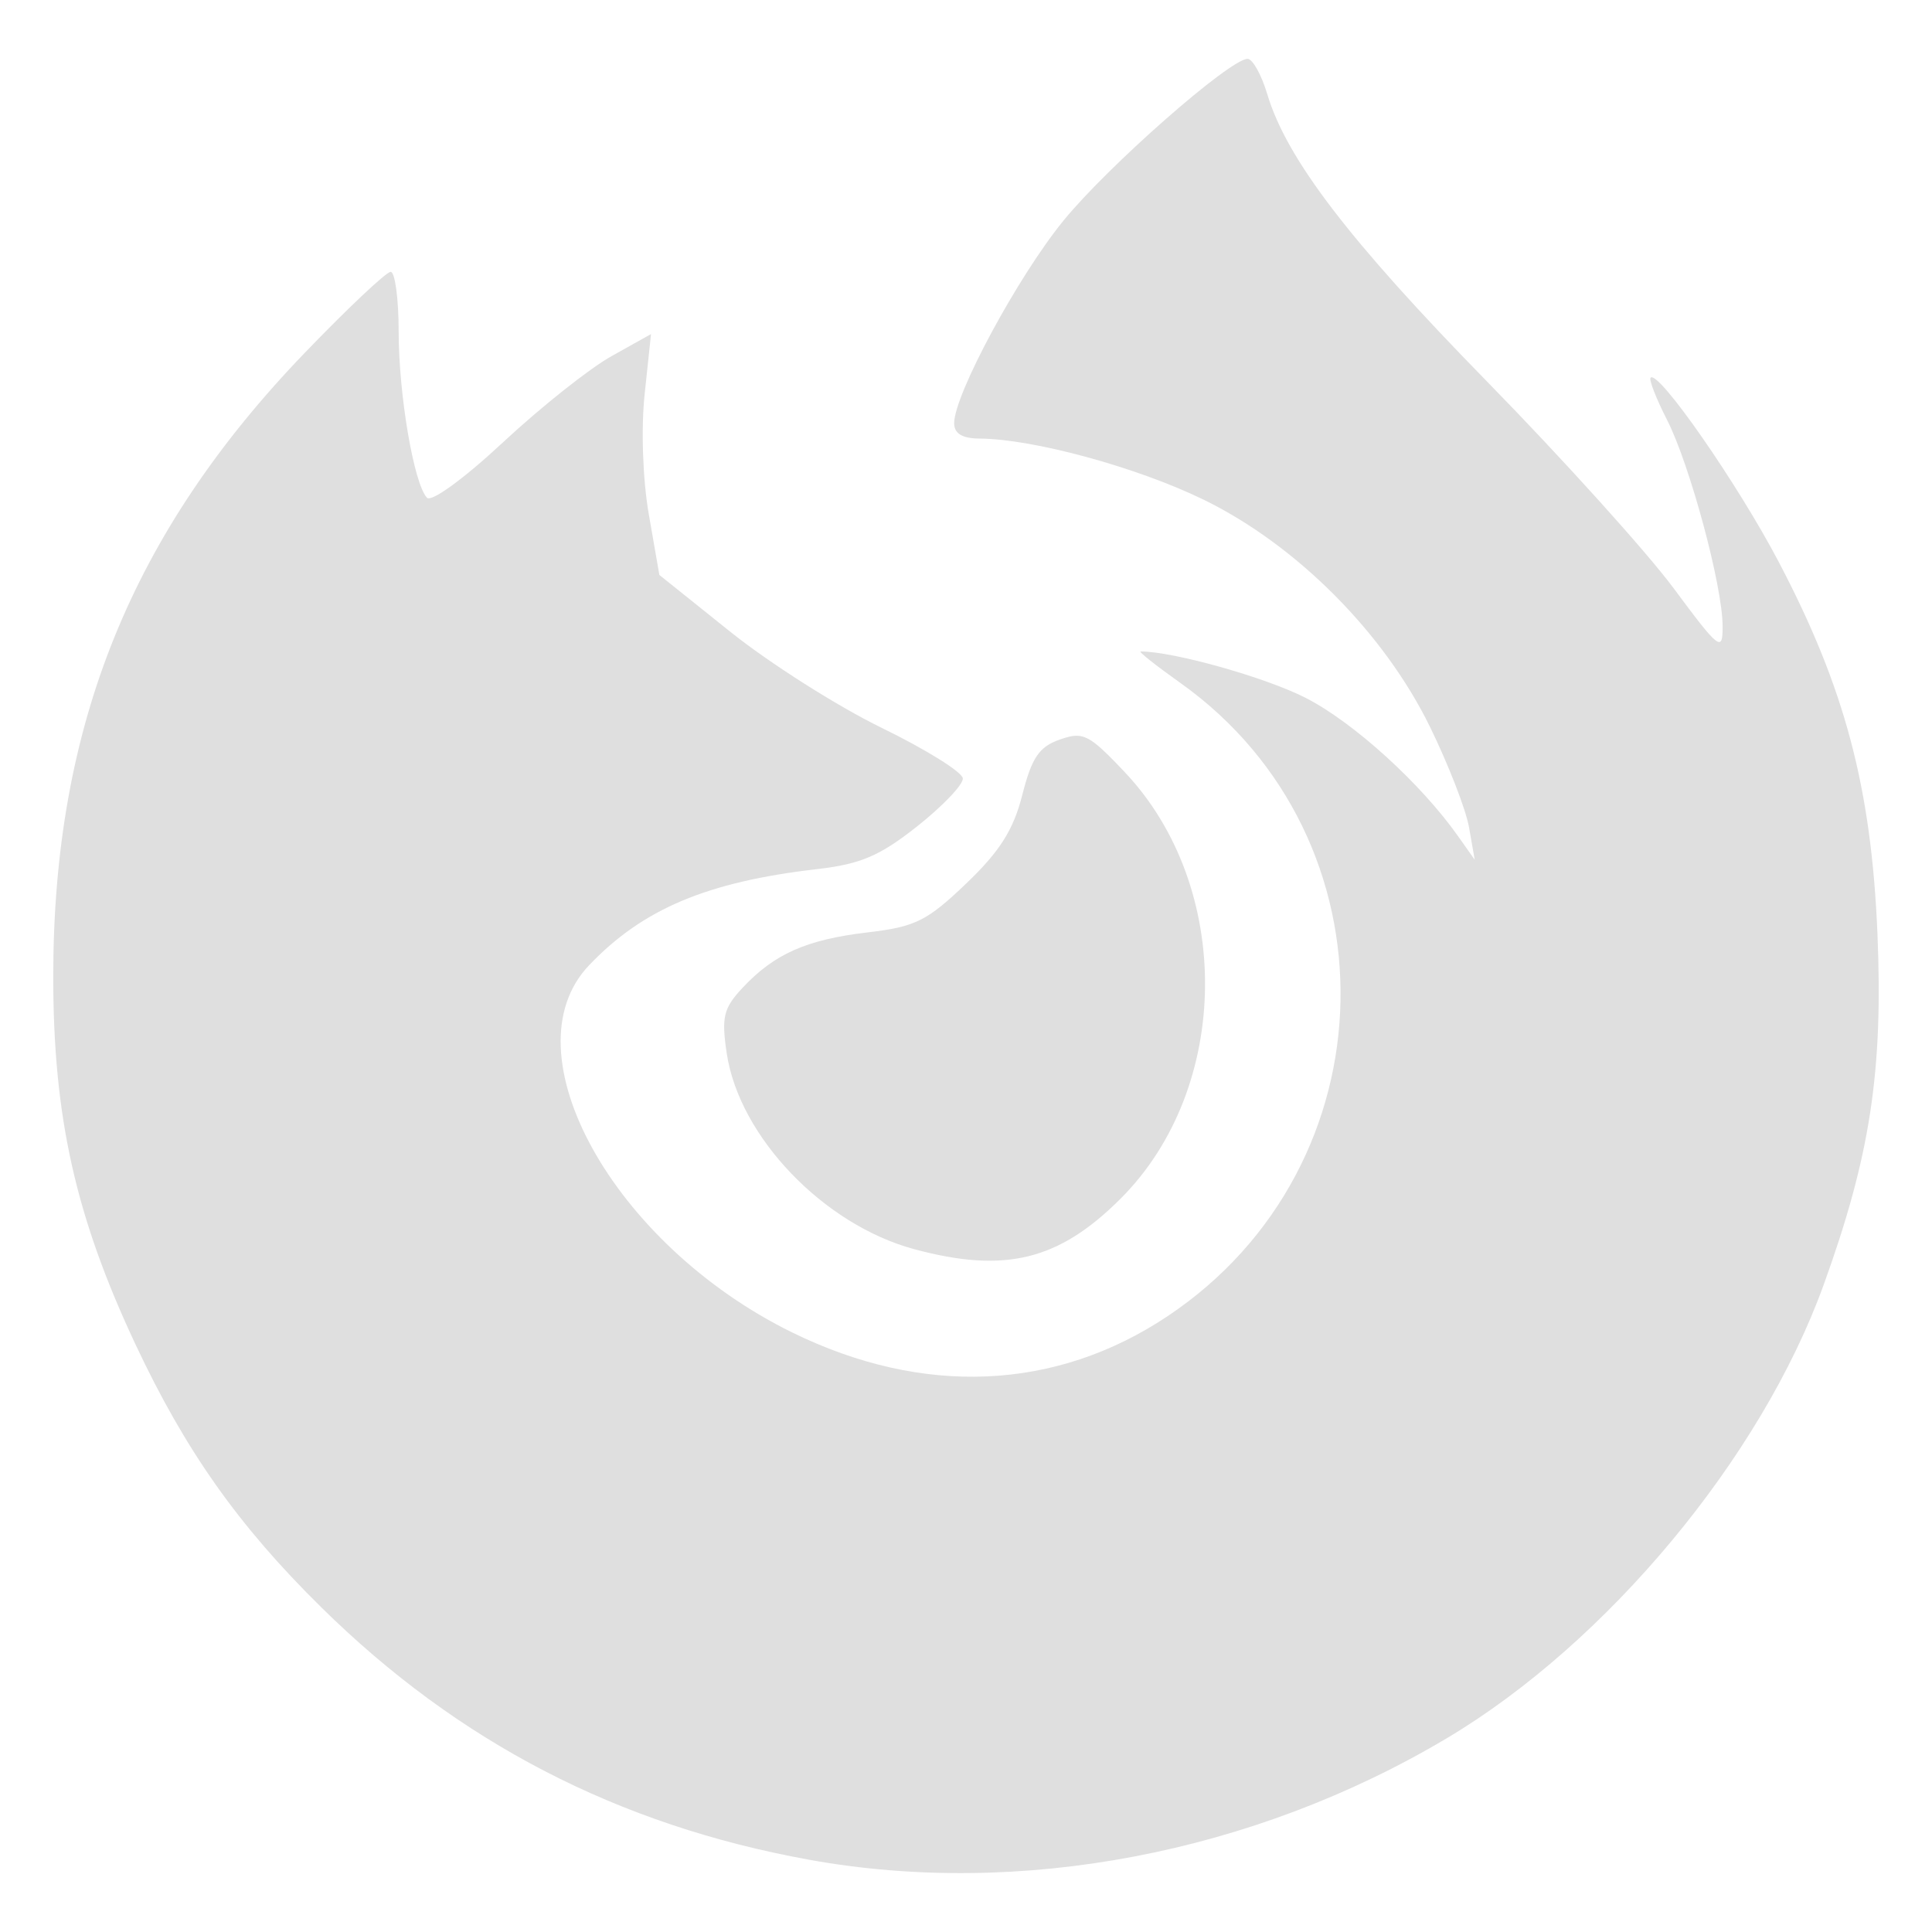<?xml version="1.0" encoding="UTF-8" standalone="no"?>
<svg
   width="64"
   height="64"
   version="1.1"
   id="svg73"
   sodipodi:docname="firefox.svg"
   inkscape:version="1.4.2 (ebf0e940d0, 2025-05-08)"
   xmlns:inkscape="http://www.inkscape.org/namespaces/inkscape"
   xmlns:sodipodi="http://sodipodi.sourceforge.net/DTD/sodipodi-0.dtd"
   xmlns="http://www.w3.org/2000/svg"
   xmlns:svg="http://www.w3.org/2000/svg"
   xmlns:rdf="http://www.w3.org/1999/02/22-rdf-syntax-ns#"
   xmlns:cc="http://creativecommons.org/ns#"
   xmlns:dc="http://purl.org/dc/elements/1.1/">
  <sodipodi:namedview
     pagecolor="#f5f7fa"
     bordercolor="#666666"
     borderopacity="1"
     objecttolerance="10"
     gridtolerance="10"
     guidetolerance="10"
     inkscape:pageopacity="0"
     inkscape:pageshadow="2"
     inkscape:window-width="1377"
     inkscape:window-height="886"
     id="namedview75"
     showgrid="false"
     inkscape:zoom="6.2890624"
     inkscape:cx="47.622361"
     inkscape:cy="45.396274"
     inkscape:window-x="480"
     inkscape:window-y="58"
     inkscape:window-maximized="0"
     inkscape:current-layer="g877"
     inkscape:document-rotation="0"
     inkscape:pagecheckerboard="0"
     inkscape:showpageshadow="2"
     inkscape:deskcolor="#d1d1d1" />
  <defs
     id="defs29" />
  <circle
     cx="32.516"
     cy="31.878"
     r="0"
     fill="url(#b)"
     stroke-width="1.571"
     id="circle41"
     style="fill:url(#b)" />
  <g
     aria-label="GZ"
     transform="matrix(1.221,0,0,0.819,0.496,-0.166)"
     id="text93"
     style="font-weight:bold;font-size:11.526px;line-height:1.25;font-family:sans-serif;-inkscape-font-specification:'sans-serif Bold';fill:#f2f2f2;stroke-width:0.288" />
  <g
     id="g877"
     transform="matrix(1.1,0,0,1.1,-3.185,-3.207)">
    <path
       id="path36"
       style="fill:#dfdfdf;fill-opacity:1;stroke:none;stroke-width:0.902;stroke-dasharray:none;stroke-opacity:0.6"
       d="m 40.467,4.688 c -0.533,0 -4.195,3.217 -5.545,4.871 -1.373,1.683 -3.292,5.241 -3.292,6.101 0,0.313 0.241,0.459 0.764,0.463 1.622,0.01 4.758,0.867 6.762,1.847 2.787,1.364 5.413,4 6.799,6.826 0.554,1.131 1.086,2.497 1.18,3.034 l 0.171,0.976 -0.493,-0.697 c -1.122,-1.595 -3.155,-3.442 -4.603,-4.18 -1.21,-0.617 -3.979,-1.395 -4.965,-1.395 -0.076,0 0.46,0.424 1.193,0.945 6.595,4.689 6.4,14.545 -0.379,19.072 -3.372,2.252 -7.37,2.424 -11.311,0.489 -5.395,-2.649 -8.598,-8.441 -6.115,-11.053 1.615,-1.698 3.555,-2.517 6.883,-2.9 1.292,-0.149 1.874,-0.396 2.997,-1.284 0.766,-0.606 1.388,-1.257 1.378,-1.445 -0.01,-0.188 -1.109,-0.873 -2.441,-1.522 -1.332,-0.649 -3.383,-1.951 -4.559,-2.893 l -2.139,-1.713 -0.318,-1.827 c -0.184,-1.058 -0.236,-2.584 -0.124,-3.627 l 0.191,-1.8 -1.193,0.667 c -0.656,0.366 -2.123,1.53 -3.259,2.588 -1.177,1.097 -2.163,1.816 -2.296,1.673 -0.395,-0.421 -0.852,-3.107 -0.852,-5.005 0,-0.989 -0.11,-1.797 -0.241,-1.797 -0.132,0 -1.293,1.095 -2.585,2.437 -5.225,5.427 -7.569,11.228 -7.576,18.753 -0.004,4.249 0.667,7.255 2.477,11.11 1.503,3.2 3.096,5.456 5.595,7.918 4.132,4.071 8.938,6.558 14.684,7.6 6.345,1.151 13.379,-0.187 19.209,-3.657 4.834,-2.877 9.467,-8.449 11.348,-13.648 1.403,-3.877 1.795,-6.429 1.623,-10.57 -0.184,-4.414 -0.983,-7.42 -2.977,-11.214 -1.242,-2.363 -3.618,-5.778 -3.855,-5.542 -0.056,0.056 0.166,0.627 0.493,1.267 0.691,1.354 1.676,5.012 1.676,6.225 0,0.782 -0.096,0.708 -1.488,-1.167 C 52.465,19.514 49.946,16.724 47.685,14.413 43.532,10.17 41.645,7.705 41.06,5.754 40.885,5.167 40.617,4.688 40.467,4.688 Z M 35.358,25.074 c -0.161,-0.01 -0.33,0.037 -0.55,0.114 -0.623,0.219 -0.841,0.545 -1.126,1.666 -0.269,1.057 -0.679,1.703 -1.693,2.672 -1.178,1.126 -1.529,1.3 -2.964,1.468 -1.843,0.217 -2.815,0.649 -3.771,1.673 -0.572,0.612 -0.636,0.879 -0.473,1.971 0.377,2.511 2.917,5.162 5.649,5.897 2.733,0.735 4.353,0.337 6.215,-1.525 3.337,-3.337 3.394,-9.378 0.124,-12.84 -0.743,-0.786 -1.058,-1.074 -1.411,-1.096 z" />
  </g>
</svg>
